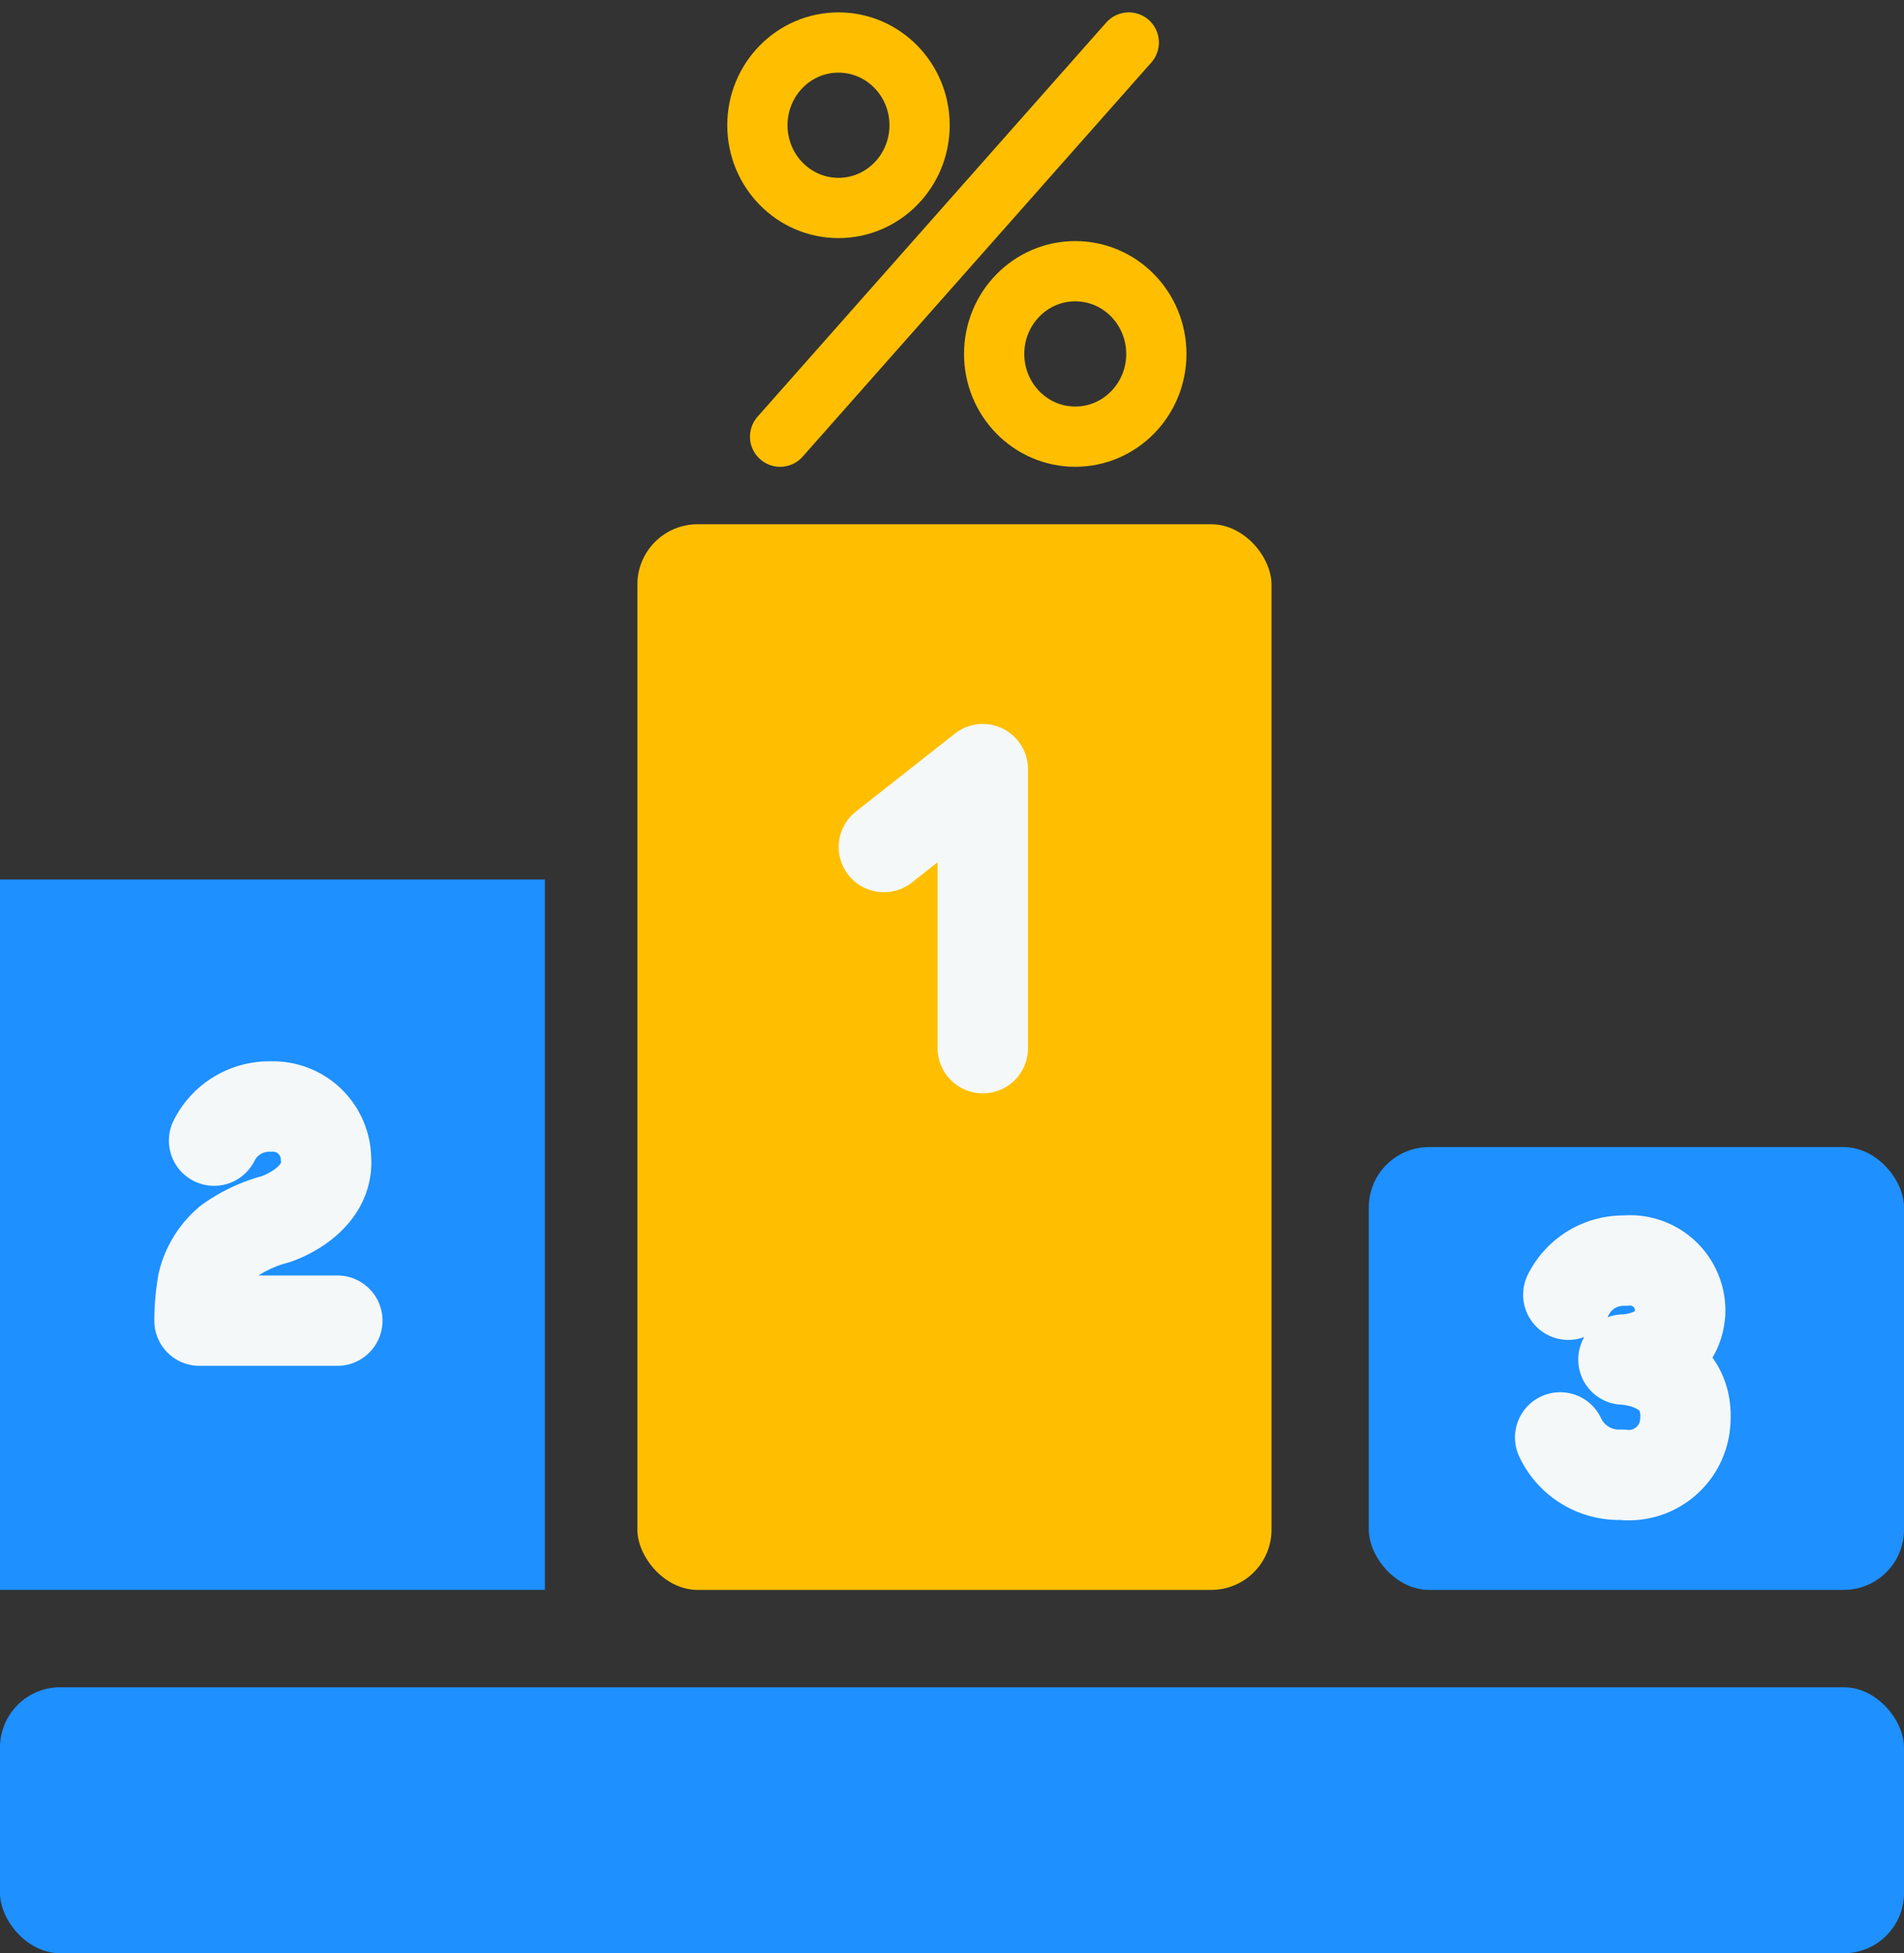 <svg xmlns="http://www.w3.org/2000/svg" width="63.207" height="64.834" viewBox="0 0 63.207 64.834">
  <rect x="0" y="0" width="63.207" height="64.834" fill="#333333" stroke="none"/>
  <g id="Auszeichnung_Produkt" transform="translate(-1.5 -1.789)">
    <g id="Group_78" data-name="Group 78" transform="translate(1.5 19.19)">
      <rect id="Rectangle_67" data-name="Rectangle 67" width="63.207" height="8.83" rx="2" transform="translate(0 38.603)" fill="#1e90ff"/>
      <path id="Path_88" data-name="Path 88" d="M0,0H18.09V23.581H0Z" transform="translate(0 11.791)" fill="#1e90ff"/>
      <rect id="Rectangle_69" data-name="Rectangle 69" width="17.767" height="14.698" rx="2" transform="translate(45.44 20.674)" fill="#1e90ff"/>
      <rect id="Rectangle_70" data-name="Rectangle 70" width="21.051" height="35.372" rx="2" transform="translate(21.159)" fill="#ffbf00"/>
    </g>
    <path id="Path_64" data-name="Path 64" d="M18.376,75.907H13.8a7.587,7.587,0,0,1,.108-1.238,2.57,2.57,0,0,1,.861-1.4,4.7,4.7,0,0,1,1.454-.7c.431-.108,1.884-.754,1.777-2.046A1.76,1.76,0,0,0,16.169,68.8a2.045,2.045,0,0,0-1.884,1.131" transform="translate(-5.678 -30.282)" fill="none" stroke="#f5f8f9" stroke-linecap="round" stroke-linejoin="round" stroke-width="3"/>
    <path id="Path_65" data-name="Path 65" d="M56,50.584,59.284,48v9.26" transform="translate(-25.158 -20.68)" fill="none" stroke="#f5f8f9" stroke-linecap="round" stroke-linejoin="round" stroke-width="3"/>
    <path id="Path_66" data-name="Path 66" d="M97.7,84.168a2.155,2.155,0,0,0,2.046,1.238,1.879,1.879,0,0,0,2.1-1.669c.215-2.1-2.046-2.154-2.046-2.154s1.777,0,1.884-1.561A1.666,1.666,0,0,0,99.854,78.3a2.045,2.045,0,0,0-1.884,1.131" transform="translate(-44.407 -34.667)" fill="none" stroke="#f5f8f9" stroke-linecap="round" stroke-linejoin="round" stroke-width="3"/>
    <g id="Group_79" data-name="Group 79" transform="translate(26.643 3.2)">
      <line id="Line_1" data-name="Line 1" y1="13.083" x2="11.575" transform="translate(0.754)" fill="none" stroke="#ffbf00" stroke-linecap="round" stroke-width="2"/>
      <ellipse id="Ellipse_1" data-name="Ellipse 1" cx="2.692" cy="2.746" rx="2.692" ry="2.746" fill="none" stroke="#ffbf00" stroke-linecap="round" stroke-width="2"/>
      <ellipse id="Ellipse_2" data-name="Ellipse 2" cx="2.692" cy="2.746" rx="2.692" ry="2.746" transform="translate(7.86 7.591)" fill="none" stroke="#ffbf00" stroke-linecap="round" stroke-width="2"/>
    </g>
  </g>
</svg>
